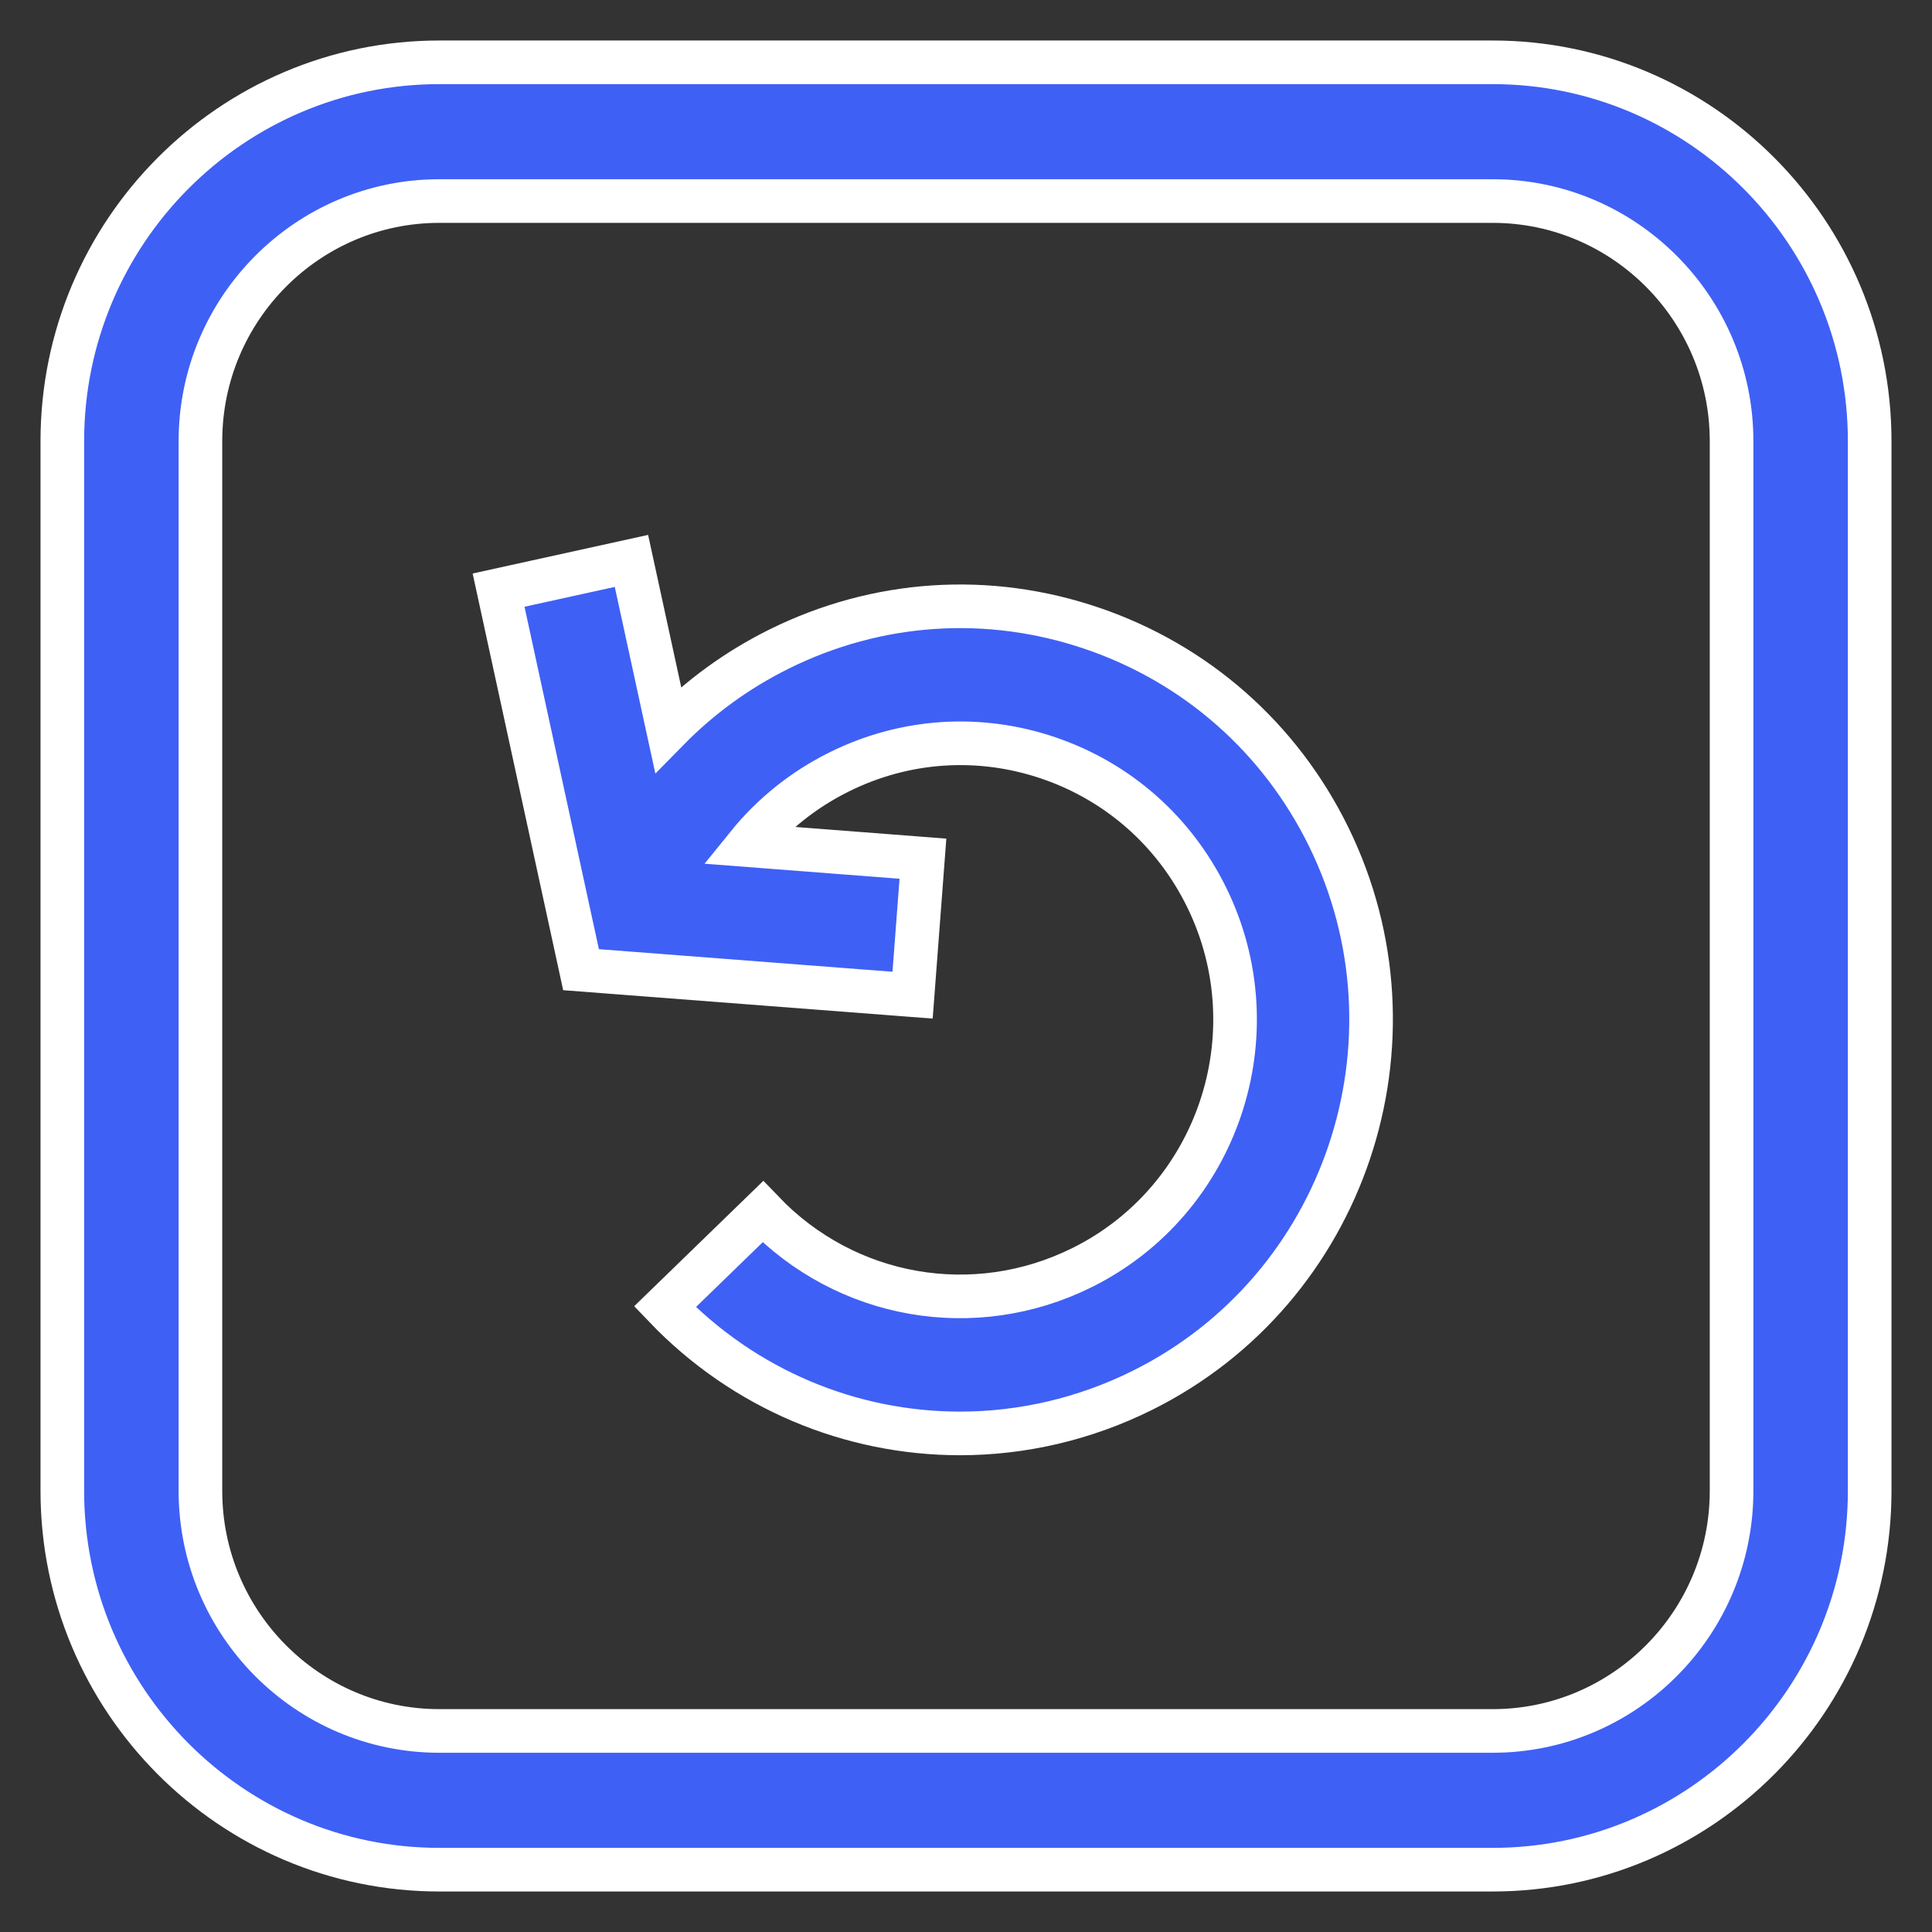 <?xml version="1.0" encoding="UTF-8"?>
<svg width="31px" height="31px" viewBox="0 0 31 31" version="1.1" xmlns="http://www.w3.org/2000/svg" xmlns:xlink="http://www.w3.org/1999/xlink">
    <rect x="0" y="0" width="31" height="31" fill="#333333" stroke="none"/>
    <!-- Generator: Sketch 50.2 (55047) - http://www.bohemiancoding.com/sketch -->
    <title>go-back-button copy</title>
    <desc>Created with Sketch.</desc>
    <defs></defs>
    <g id="Page-1" stroke="none" stroke-width="1" fill="none" fill-rule="evenodd">
        <g id="Support@2x" transform="translate(-1125, -693)" fill="#3F60F5" fill-rule="nonzero" stroke="#FFFFFF" stroke-width="0.7">
            <g id="go-back-button-copy" transform="translate(1126, 694)">
                <path d="M18.28,10.705 C17.77,10.186 17.174,9.75 16.506,9.418 C14.928,8.633 13.141,8.514 11.474,9.083 C9.808,9.651 8.46,10.838 7.681,12.426 C6.072,15.705 7.413,19.689 10.67,21.309 C11.606,21.774 12.606,22 13.597,22 C15.342,22 17.057,21.299 18.331,19.968 L16.76,18.443 C15.424,19.838 13.365,20.198 11.637,19.339 C9.458,18.256 8.562,15.592 9.638,13.399 C10.159,12.337 11.06,11.543 12.174,11.163 C13.289,10.783 14.484,10.863 15.539,11.388 C16.114,11.674 16.61,12.074 17.004,12.561 L14.191,12.778 L14.357,14.968 L19.677,14.559 L21,8.469 L18.868,8 L18.28,10.705 Z" id="Shape" transform="translate(14, 15) scale(-1, 1) translate(-14, -15) "></path>
                <path d="M22.951,0 L6.049,0 C2.714,0 0,2.726 0,6.078 L0,22.922 C0,26.273 2.714,29 6.049,29 L22.951,29 C26.286,29 29,26.274 29,22.922 L29,6.078 C29,2.726 26.286,0 22.951,0 Z M26.784,22.922 C26.784,25.046 25.065,26.774 22.951,26.774 L6.049,26.774 C3.935,26.774 2.216,25.046 2.216,22.922 L2.216,6.078 C2.216,3.954 3.935,2.226 6.049,2.226 L22.951,2.226 C25.065,2.226 26.784,3.954 26.784,6.078 L26.784,22.922 L26.784,22.922 Z" id="Shape"></path>
            </g>
        </g>
    </g>
</svg>